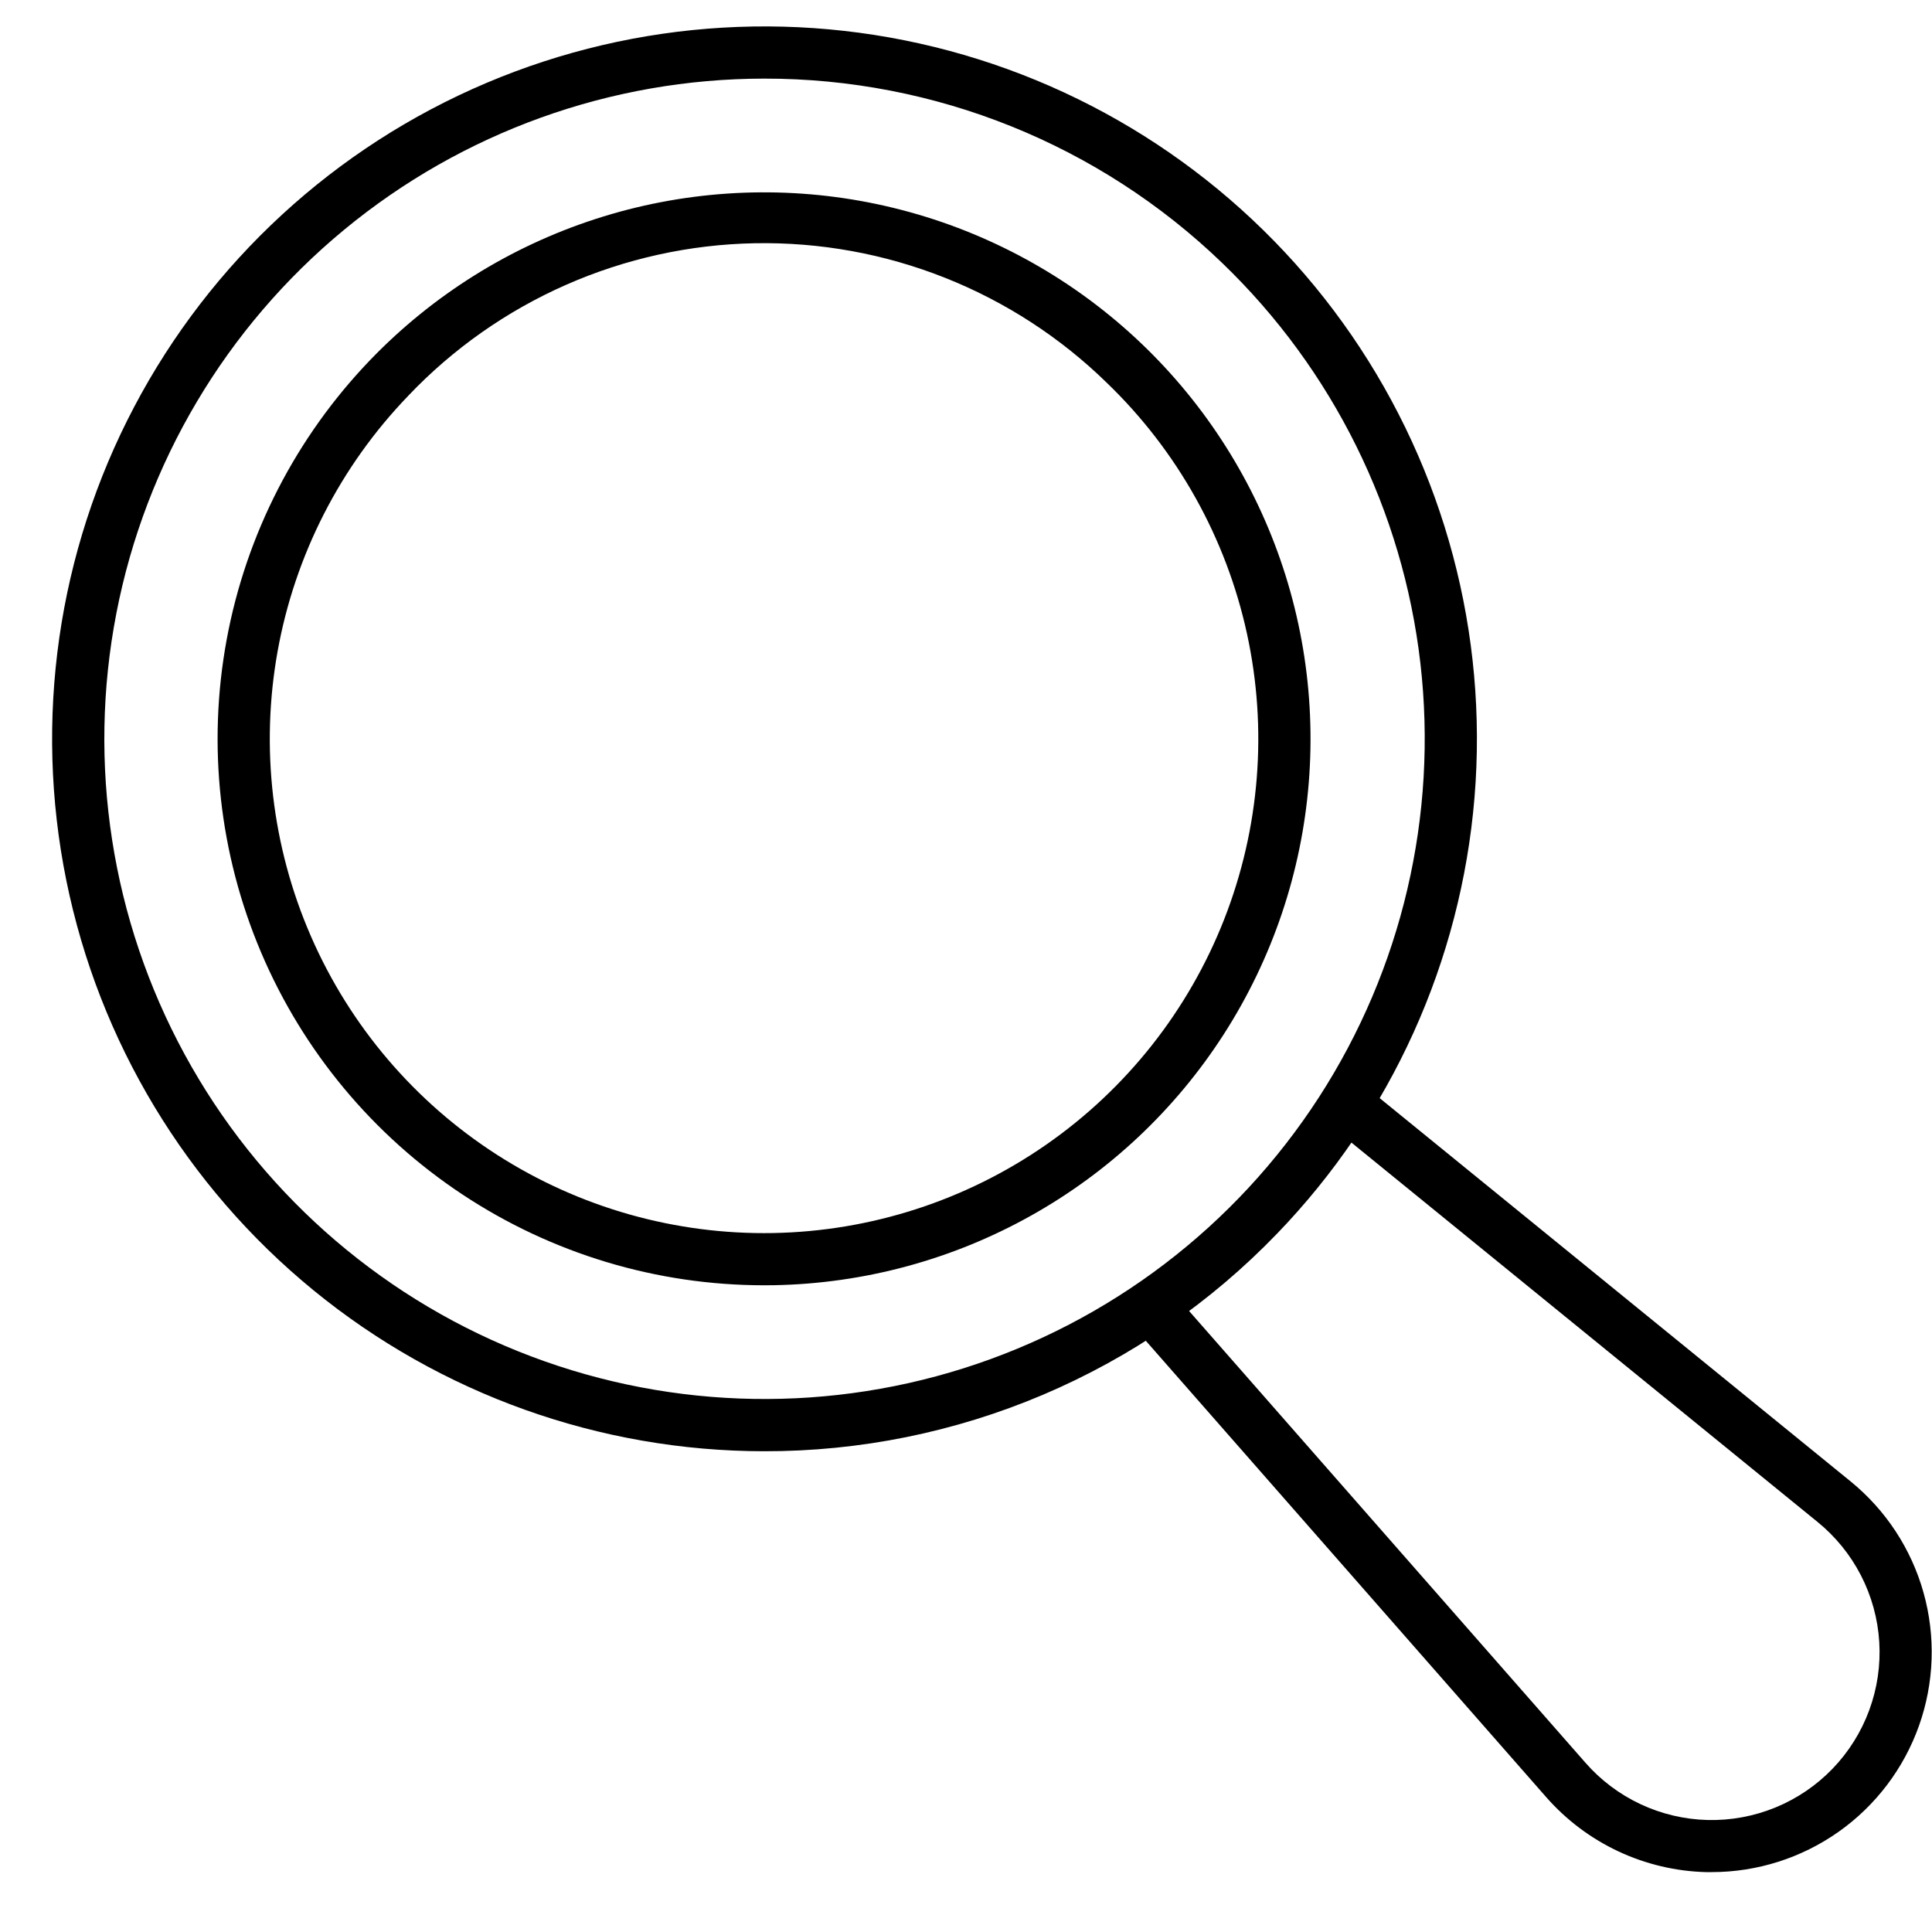 <svg width="100" height="100" viewBox="0 0 100 100" fill="none" xmlns="http://www.w3.org/2000/svg">
<path d="M39.542 75.116C31.041 75.109 22.803 72.165 16.223 66.782C9.643 61.4 5.125 53.908 3.434 45.577C1.743 37.246 2.982 28.586 6.943 21.063C10.903 13.541 17.341 7.618 25.167 4.297C32.993 0.976 41.726 0.462 49.888 2.84C58.049 5.218 65.139 10.344 69.955 17.349C74.772 24.354 77.021 32.808 76.32 41.281C75.619 49.753 72.013 57.723 66.111 63.842C62.672 67.416 58.545 70.257 53.979 72.195C49.413 74.132 44.502 75.126 39.542 75.116ZM39.554 4.069C31.621 4.073 23.937 6.837 17.819 11.887C11.701 16.936 7.531 23.957 6.023 31.746C4.515 39.534 5.764 47.604 9.556 54.572C13.347 61.54 19.445 66.972 26.803 69.937C34.161 72.901 42.321 73.213 49.884 70.819C57.447 68.425 63.941 63.474 68.254 56.816C72.566 50.158 74.427 42.206 73.519 34.326C72.61 26.445 68.987 19.126 63.273 13.624C56.906 7.482 48.401 4.056 39.554 4.069Z" fill="black"/>
<path d="M39.534 66.526C33.985 66.523 28.56 64.888 23.934 61.825C19.308 58.762 15.684 54.406 13.515 49.299C11.345 44.193 10.726 38.56 11.733 33.104C12.741 27.648 15.331 22.609 19.181 18.613C22.409 15.264 26.413 12.762 30.838 11.33C35.264 9.898 39.975 9.579 44.553 10.402C49.131 11.226 53.435 13.165 57.085 16.049C60.735 18.933 63.617 22.673 65.476 26.937C67.335 31.201 68.113 35.857 67.743 40.494C67.373 45.131 65.864 49.605 63.352 53.519C60.839 57.434 57.4 60.669 53.339 62.936C49.278 65.204 44.72 66.436 40.069 66.522C39.892 66.526 39.712 66.526 39.534 66.526ZM21.128 20.489C17.617 24.132 15.264 28.735 14.368 33.715C13.473 38.695 14.074 43.828 16.096 48.467C18.118 53.105 21.47 57.04 25.728 59.773C29.986 62.506 34.96 63.915 40.019 63.822C45.078 63.728 49.996 62.137 54.15 59.248C58.305 56.36 61.509 52.304 63.359 47.595C65.208 42.885 65.62 37.732 64.541 32.789C63.462 27.845 60.941 23.332 57.297 19.822C54.89 17.469 52.039 15.618 48.91 14.377C45.782 13.135 42.437 12.528 39.072 12.59C35.706 12.652 32.387 13.383 29.306 14.739C26.225 16.095 23.445 18.049 21.126 20.489H21.128Z" fill="black"/>
<path d="M88.593 96.901C88.503 96.901 88.411 96.901 88.323 96.901C86.747 96.862 85.196 96.496 83.769 95.828C82.341 95.159 81.068 94.202 80.028 93.016L58.569 68.557C58.35 68.286 58.245 67.941 58.275 67.594C58.305 67.247 58.467 66.925 58.729 66.695C58.99 66.465 59.33 66.344 59.678 66.359C60.026 66.374 60.355 66.522 60.596 66.773L82.057 91.233C82.848 92.139 83.82 92.871 84.909 93.382C85.999 93.894 87.183 94.173 88.386 94.203C89.589 94.232 90.785 94.011 91.899 93.554C93.012 93.097 94.018 92.414 94.854 91.547C95.689 90.68 96.335 89.65 96.751 88.52C97.167 87.391 97.344 86.188 97.27 84.986C97.196 83.785 96.873 82.612 96.322 81.542C95.771 80.472 95.004 79.528 94.069 78.77L68.831 58.23C68.553 58.003 68.376 57.675 68.339 57.318C68.302 56.961 68.409 56.604 68.636 56.325C68.862 56.047 69.191 55.87 69.548 55.833C69.905 55.796 70.262 55.903 70.54 56.13L95.778 76.67C97.604 78.154 98.926 80.167 99.561 82.432C100.197 84.698 100.115 87.104 99.328 89.321C98.541 91.538 97.086 93.457 95.164 94.814C93.242 96.171 90.947 96.9 88.595 96.9L88.593 96.901Z" fill="black"/>
</svg>
